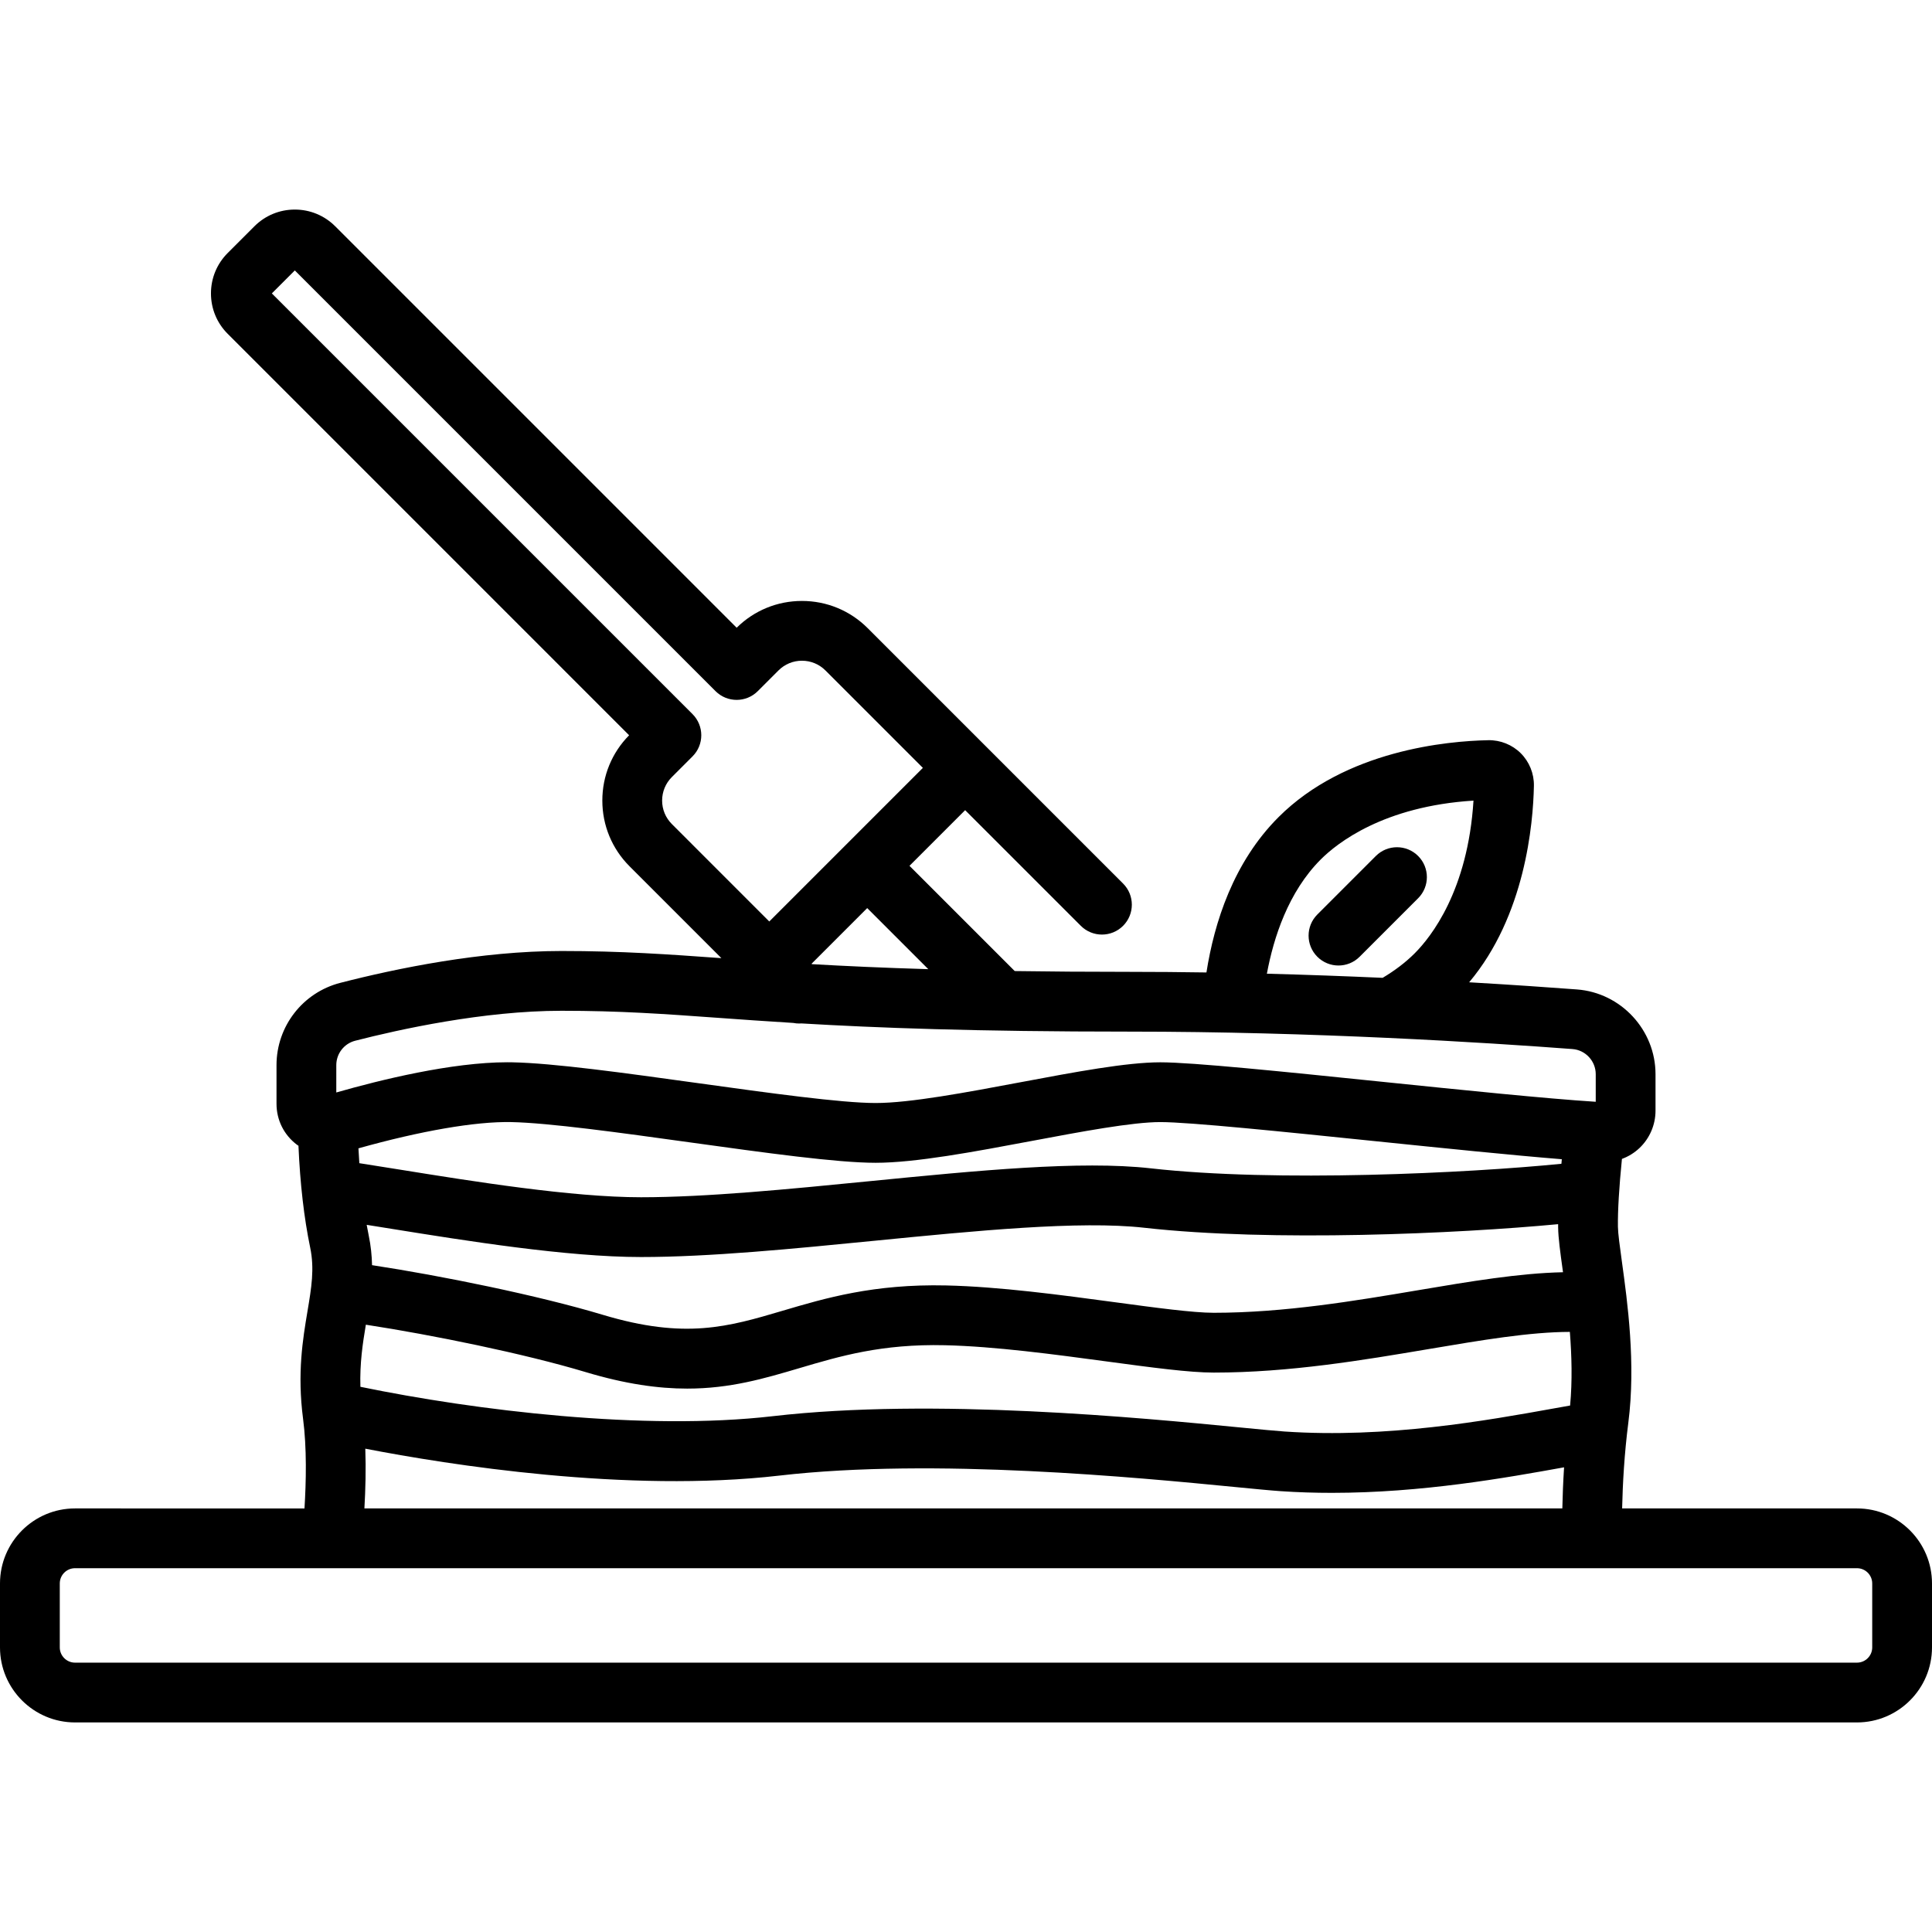 <?xml version="1.0" encoding="iso-8859-1"?>
<!-- Uploaded to: SVG Repo, www.svgrepo.com, Generator: SVG Repo Mixer Tools -->
<svg fill="#000000" height="800px" width="800px" version="1.1" id="Layer_1" xmlns="http://www.w3.org/2000/svg" xmlns:xlink="http://www.w3.org/1999/xlink" 
	 viewBox="0 0 512 512" xml:space="preserve">
<g>
	<g>
		<g>
			<path d="M375.818,226.845c-3.095-3.094-8.109-3.094-11.204,0l-15.505,15.505c-3.093,3.093-3.093,8.109,0,11.202
				c1.547,1.546,3.575,2.32,5.602,2.32s4.055-0.773,5.602-2.32l15.505-15.505C378.912,234.954,378.912,229.938,375.818,226.845z"/>
			<path d="M492.117,399.748H429.88c0.149-6.561,0.588-14.499,1.643-22.711c2.018-15.69-0.224-31.954-1.707-42.716
				c-0.55-3.993-1.027-7.443-1.05-9.22c-0.057-4.295,0.308-10.44,1.063-17.977c1.716-0.632,3.305-1.606,4.652-2.883
				c2.7-2.558,4.247-6.158,4.247-9.879v-9.69c0-11.715-9.146-21.58-20.822-22.459c-7.387-0.557-17.131-1.233-28.566-1.896
				c14.839-17.645,16.965-41.964,17.161-52.065c0.063-3.212-1.201-6.355-3.467-8.622c-2.269-2.268-5.408-3.532-8.621-3.468
				c-10.796,0.211-37.823,2.621-55.596,20.394c-11.942,11.943-17.02,27.903-19.097,41.155c-6.689-0.102-13.488-0.161-20.351-0.161
				c-11.228,0-21.312-0.076-30.457-0.21l-27.888-27.888l14.75-14.75l30.651,30.65c1.547,1.546,3.575,2.32,5.602,2.32
				s4.055-0.773,5.602-2.32c3.093-3.093,3.093-8.109,0-11.202l-36.251-36.252c-0.003-0.003-0.007-0.006-0.011-0.01l-31.413-31.412
				h0.001c-4.654-4.656-10.845-7.219-17.427-7.219c-6.527,0-12.665,2.52-17.306,7.099L88.842,59.975
				c-2.861-2.861-6.665-4.438-10.713-4.438c-4.046,0-7.85,1.576-10.713,4.438l-7.07,7.071c-2.862,2.861-4.438,6.665-4.438,10.712
				c0,4.047,1.576,7.851,4.437,10.711l106.379,106.38c-4.579,4.641-7.099,10.779-7.099,17.306c0,6.583,2.564,12.772,7.219,17.427
				l24.336,24.337c-14.146-1.018-26.401-1.894-42.377-1.894c-21.308,0-43.635,4.588-58.613,8.438
				c-9.957,2.558-16.912,11.528-16.912,21.814v10.23c0,4.333,1.992,8.305,5.464,10.896c0.114,0.086,0.237,0.151,0.352,0.232
				c0.436,10.061,1.477,19.131,3.112,27.006c1.166,5.612,0.331,10.597-0.728,16.908c-1.222,7.289-2.743,16.36-1.163,28.433
				c1.014,7.742,0.818,16.74,0.378,23.767H19.883C8.919,399.748,0,408.668,0,419.632v16.947c0,10.963,8.919,19.883,19.883,19.883
				h472.234c10.964,0,19.883-8.919,19.883-19.883v-16.947C512,408.668,503.081,399.748,492.117,399.748z M350.019,227.755
				c4.317-4.315,16.613-14.092,40.471-15.584c-1.491,23.856-11.268,36.154-15.584,40.47c-2.418,2.417-5.284,4.585-8.494,6.495
				c-9.627-0.432-19.93-0.814-30.674-1.095C337.506,248.496,341.41,236.365,350.019,227.755z M246.006,256.838
				c-12.029-0.359-22.062-0.825-30.827-1.326l-0.109-0.109l14.75-14.75L246.006,256.838z M178.047,218.379
				c-1.662-1.662-2.578-3.873-2.578-6.224s0.916-4.56,2.579-6.224l5.48-5.481c3.093-3.094,3.093-8.109,0-11.202L72.039,77.759
				l6.091-6.092l111.489,111.49c3.093,3.094,8.109,3.095,11.202,0.001l5.482-5.481c1.662-1.662,3.873-2.578,6.224-2.578
				s4.56,0.916,6.224,2.578c0,0,0,0,0.001,0l25.821,25.821l-20.347,20.347c-0.002,0.002-0.003,0.003-0.005,0.005
				c-0.002,0.002-0.003,0.003-0.005,0.005l-20.347,20.347L178.047,218.379z M89.121,282.275c0-3.051,2.061-5.712,5.011-6.47
				c11.538-2.966,33.984-7.939,54.672-7.939c15.493,0,26.953,0.825,41.465,1.869c6.092,0.438,12.593,0.905,19.969,1.354
				c0.512,0.102,1.033,0.155,1.554,0.155c0.192,0,0.384-0.014,0.577-0.027c19.761,1.165,45.876,2.173,87.003,2.173
				c48.73,0,94.438,2.894,117.346,4.62c3.46,0.261,6.17,3.186,6.17,6.661v7.312c-13.191-0.836-35.403-3.119-56.928-5.331
				c-25.668-2.638-49.911-5.13-58.457-5.13c-8.94,0-22.601,2.568-37.065,5.285c-14.398,2.706-29.284,5.504-38.388,5.504
				c-9.111,0-28.356-2.67-46.966-5.251c-19.719-2.735-38.345-5.32-49.336-5.536c-0.431-0.008-0.867-0.013-1.306-0.013
				c-14.694,0-33.62,4.659-45.32,8.007V282.275z M96.809,383.915c22.018,4.262,69.365,11.791,109.765,7.129
				c41.016-4.735,94.852,0.511,120.724,3.031c5.26,0.512,9.416,0.917,12.057,1.097c4.575,0.311,9.114,0.45,13.59,0.45
				c23.975,0,46.09-3.981,61.55-6.766c-0.249,3.894-0.39,7.563-0.461,10.892H96.57C96.86,394.793,97,389.344,96.809,383.915z
				 M411.71,373.261c-17.58,3.166-44.142,7.954-71.279,6.106c-2.41-0.164-6.464-0.559-11.597-1.058
				c-26.418-2.573-81.386-7.926-124.074-3.002c-34.027,3.927-78.751-1.504-109.252-7.791c-0.186-6.258,0.609-11.448,1.446-16.457
				c17.671,2.714,41.97,7.667,58.265,12.563c10.559,3.173,19.256,4.372,26.893,4.372c11.406,0,20.447-2.675,29.799-5.442
				c10.693-3.164,21.74-6.44,38.468-6.054c13.271,0.302,29.112,2.439,43.087,4.324c11.637,1.569,21.685,2.926,28.175,2.926
				c20.072,0,39.64-3.305,56.905-6.221c14.261-2.409,26.913-4.542,37.48-4.562c0.494,6.274,0.679,13.003,0.067,19.514
				C414.702,372.723,413.259,372.982,411.71,373.261z M413.789,308.415c-24.779,2.466-75.5,4.955-108.802,1.208
				c-18.712-2.104-45.956,0.582-74.8,3.427c-21.107,2.082-42.934,4.235-60.311,4.235c-18.378,0-44.555-4.212-63.669-7.287
				c-3.995-0.643-7.658-1.231-10.979-1.742c-0.091-1.293-0.169-2.604-0.237-3.934c16.46-4.621,31.011-7.142,40.444-6.959
				c10.055,0.199,29.075,2.837,47.471,5.388c20.024,2.778,38.937,5.401,49.142,5.401c10.578,0,26.204-2.936,41.314-5.776
				c13.114-2.464,26.674-5.013,34.138-5.013c7.734,0,32.696,2.566,56.837,5.047c17.817,1.831,36.098,3.71,49.562,4.798
				C413.862,307.615,413.825,308.017,413.789,308.415z M414.122,336.485c0.03,0.216,0.061,0.449,0.092,0.671
				c-11.609,0.245-24.663,2.443-38.308,4.747c-16.651,2.813-35.523,5.999-54.266,5.999c-5.427,0-15.447-1.352-26.056-2.783
				c-14.386-1.94-30.692-4.14-44.844-4.462c-19.205-0.434-32.015,3.355-43.325,6.701c-14.43,4.269-25.827,7.641-47.638,1.09
				c-17.174-5.16-42.811-10.372-61.181-13.165c-0.053-2.512-0.311-5.121-0.881-7.865c-0.19-0.914-0.369-1.861-0.541-2.823
				c2.061,0.327,4.23,0.676,6.515,1.044c19.641,3.16,46.541,7.488,66.186,7.488c18.155,0,40.377-2.192,61.865-4.312
				c26.755-2.639,54.423-5.37,71.473-3.449c33.835,3.807,83.122,1.56,109.706-0.947c0.001,0.301,0.001,0.603,0.005,0.892
				C412.962,328.071,413.473,331.784,414.122,336.485z M496.158,436.578c0,2.227-1.813,4.041-4.041,4.041H19.883
				c-2.227,0-4.041-1.812-4.041-4.041v-16.947c0-2.228,1.813-4.041,4.041-4.041h472.234c2.227,0,4.041,1.812,4.041,4.041V436.578z"
				/>
		</g>
	</g>
</g>
</svg>
